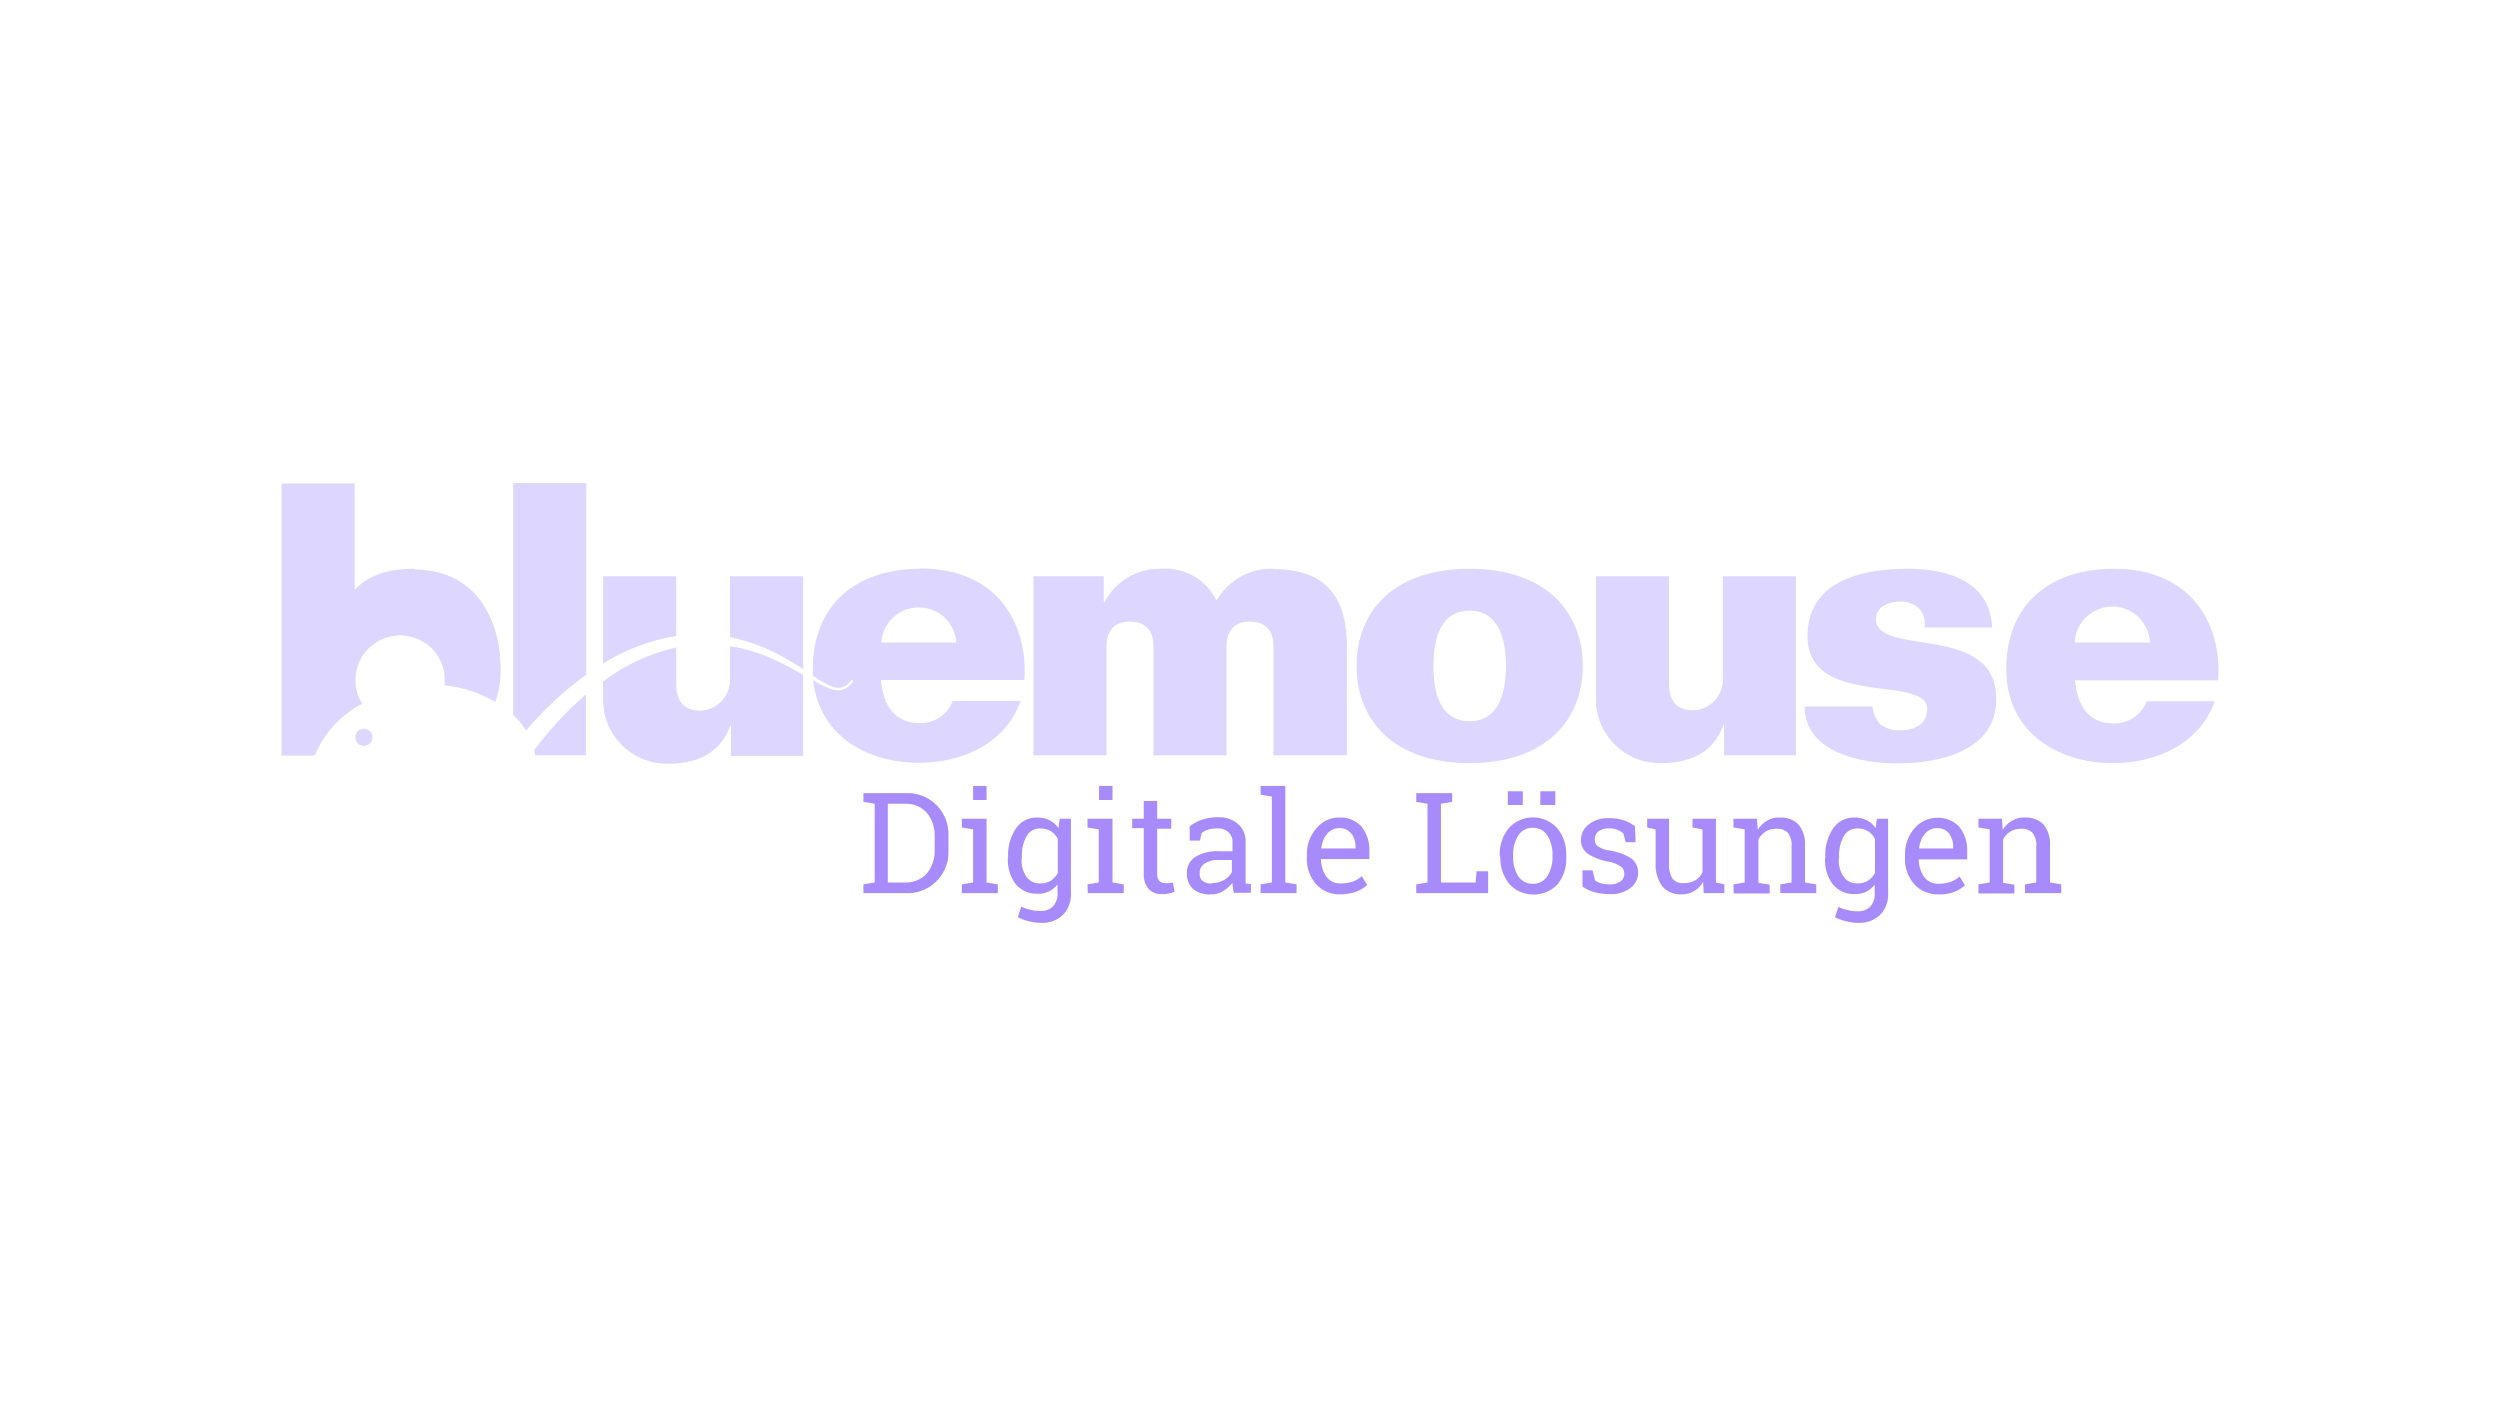 <svg xmlns="http://www.w3.org/2000/svg" viewBox="0 0 800 450" width="800" height="450">
	<path fill="#a78bfa" d="M289.6,253.8c7.3-0.4,13.5,5.1,13.9,12.4c0,0.5,0,0.9,0,1.4V272c0.4,7.2-5.1,13.4-12.3,13.8c-0.5,0-1,0-1.5,0h-13.4V283l3.6-0.6v-25.2l-3.6-0.6v-2.8h13.3V253.8z M284.1,257.2v25.2h5.5c2.6,0.1,5.2-0.9,7-2.9c1.7-2.1,2.6-4.8,2.5-7.5v-4.4c0.1-2.7-0.8-5.4-2.5-7.5c-1.8-2-4.3-3-7-2.9L284.1,257.2z M307.8,283l3.6-0.6v-17l-3.6-0.6V262h7.9v20.4L319.3,283v2.8h-11.5V283z M315.7,256h-4.3v-4.5h4.3V256z M322.6,274.3c-0.2-3.3,0.7-6.5,2.5-9.2c1.5-2.3,4.2-3.6,6.9-3.5c1.4,0,2.7,0.3,3.9,0.9c1.1,0.6,2.1,1.4,2.8,2.5l0.4-3h3.6v23.5c0.2,2.7-0.7,5.3-2.5,7.2c-2,1.9-4.6,2.8-7.3,2.6c-1.3,0-2.5-0.2-3.7-0.5s-2.4-0.7-3.5-1.3l1.1-3.4c0.9,0.5,1.9,0.8,2.9,1c1,0.3,2.1,0.4,3.2,0.4c1.6,0.1,3.2-0.5,4.2-1.6c1-1.3,1.5-3,1.3-4.6V283c-0.7,1-1.7,1.7-2.8,2.3c-1.2,0.5-2.4,0.8-3.7,0.7c-2.7,0.1-5.2-1.1-6.9-3.1c-1.8-2.4-2.6-5.3-2.5-8.3L322.6,274.3L322.6,274.3z M326.9,274.8c-0.1,2,0.4,4,1.5,5.7C329.5,282,331.2,282.8,333,282.7c1.2,0,2.3-0.3,3.3-0.9c0.9-0.6,1.7-1.5,2.2-2.5v-10.8c-0.5-1-1.2-1.9-2.2-2.5s-2.1-0.9-3.2-0.9c-1.9-0.1-3.7,0.8-4.6,2.5c-1.1,2-1.6,4.3-1.5,6.6v0.6H326.9z M348,283l3.6-0.6v-17L348,264.8V262h8v20.4L359.6,283v2.8h-11.5L348,283L348,283z M356,256h-4.3v-4.5H356V256z M370.3,256.3V262h4.5v3.2h-4.5v14.4C370.2,280.4,370.5,281.3,371,281.9c0.5,0.5,1.1,0.7,1.8,0.7c0.4,0,0.9,0,1.3,0l1.2-0.2l0.6,2.9c-0.6,0.3-1.2,0.6-1.8,0.6c-0.8,0.2-1.6,0.3-2.3,0.2c-1.6,0.1-3.1-0.5-4.2-1.6c-1.2-1.4-1.7-3.2-1.6-5V265h-3.7v-3H366v-5.7H370.3z M394.8,285.7C394.7,285.1,394.6,284.5,394.5,284s0-1-0.1-1.5c-0.9,1.1-1.9,2-3.1,2.7s-2.6,1.1-4,1c-2,0.1-4.1-0.5-5.6-1.8c-1.3-1.3-2-3.1-1.9-5c-0.1-2.1,1-4.1,2.7-5.2c2.3-1.3,4.9-2,7.5-1.8h4.4v-2.8c0.1-1.2-0.4-2.5-1.3-3.3c-1-0.9-2.3-1.3-3.7-1.2c-1,0-1.9,0.1-2.9,0.4c-0.7,0.2-1.4,0.6-2,1.1L384,269h-3.3v-4.6c1.2-0.9,2.5-1.6,3.9-2.1c1.6-0.5,3.3-0.8,5-0.8c2.4-0.1,4.7,0.6,6.5,2.1c1.7,1.5,2.6,3.6,2.5,5.9v12.3c0,0.3,0,0.6,0,0.9l1.7,0.2v2.8h-5.5V285.7z M387.8,282.6c1.4,0,2.7-0.3,3.9-1c1.1-0.6,1.9-1.4,2.5-2.5v-3.9h-4.6c-1.5-0.1-3,0.4-4.2,1.2c-1,0.7-1.6,1.8-1.5,3c-0.1,0.9,0.2,1.9,0.9,2.5c0.8,0.6,1.9,0.9,2.9,0.8L387.8,282.6z M403.4,254.3V251.5h7.9v30.9L414.9,283v2.8h-11.5V283L407,282.4v-27.5L403.4,254.3L403.4,254.3z M429,286.2c-3,0.1-5.9-1.1-7.9-3.3c-2-2.4-3.1-5.4-2.9-8.6v-0.8c-0.1-3.1,1-6.1,3-8.4c1.8-2.2,4.4-3.5,7.2-3.5c2.7-0.2,5.4,0.9,7.3,2.9c1.7,2.2,2.6,4.9,2.5,7.7v2.7h-15.5l0,0c0,2,0.6,4,1.7,5.6c1.1,1.5,2.9,2.3,4.7,2.2c1.3,0,2.6-0.2,3.8-0.6c1.1-0.4,2-1,2.9-1.7l1.7,2.8c-1,0.9-2.1,1.6-3.4,2.1C432.5,285.9,430.9,286.1,429,286.2L429,286.2z M428.4,265c-1.4,0-2.8,0.7-3.7,1.8c-1.1,1.3-1.7,2.9-1.9,4.6V271.5h11V271c0-1.5-0.4-3-1.4-4.3C431.4,265.5,429.9,264.9,428.4,265L428.4,265z M453.2,285.7V283l3.6-0.6v-25.2l-3.6-0.6v-2.8h11.5v2.8l-3.6,0.6v25.2h11.1L472.5,278.8h3.7v7h-23V285.7z M479.9,273.7C479.8,270.5,480.8,267.5,482.8,265c3.9-4.3,10.5-4.6,14.8-0.7c0.2,0.2,0.5,0.5,0.7,0.7c2,2.4,3,5.5,2.9,8.7v0.5c0.2,3.1-0.8,6.2-2.7,8.7c-4,4.3-10.8,4.5-15,0.5c-0.2-0.2-0.3-0.3-0.5-0.5c-2-2.5-3-5.5-2.9-8.7L479.9,273.7L479.9,273.7z M484.2,274.1c-0.1,2.2,0.5,4.4,1.6,6.2c1,1.6,2.8,2.6,4.7,2.5c1.9,0.1,3.7-0.9,4.7-2.5c1.1-1.9,1.7-4.1,1.6-6.2v-0.5c0.1-2.2-0.5-4.3-1.6-6.2c-1-1.6-2.8-2.6-4.7-2.5c-1.9-0.1-3.7,0.9-4.7,2.5c-1.1,1.9-1.7,4-1.6,6.2V274.1L484.2,274.1z M497.7,257.6h-4.8v-4.4h4.8V257.6z M487.3,257.6H482.5v-4.4h4.8V257.6z M523.4,269.5h-3.2L519.5,266.7c-0.6-0.5-1.3-0.9-2-1.2c-0.9-0.3-1.8-0.5-2.7-0.4c-1.2-0.1-2.4,0.3-3.4,1c-0.7,0.6-1.1,1.5-1.1,2.5c0,0.8,0.3,1.7,1,2.2c1.2,0.8,2.6,1.3,4,1.4c2.4,0.4,4.7,1.2,6.7,2.5c1.4,1,2.2,2.7,2.2,4.4c0.1,2-0.9,3.9-2.5,5.1c-2,1.4-4.3,2.1-6.7,1.9c-1.6,0-3.3-0.2-4.8-0.6c-1.4-0.4-2.7-1-3.8-1.8V278.5h3.2l0.8,3.2c0.6,0.5,1.3,0.8,2,1c0.8,0.2,1.7,0.3,2.5,0.3c1.3,0.1,2.5-0.2,3.6-0.9c0.8-0.5,1.3-1.5,1.3-2.5c0-0.9-0.4-1.8-1.1-2.3c-1.2-0.8-2.6-1.4-4.1-1.6c-2.3-0.4-4.5-1.2-6.5-2.5c-1.4-1-2.3-2.7-2.2-4.4c0-2,0.9-3.8,2.5-5c1.8-1.4,4.1-2.1,6.4-2c1.6,0,3.3,0.2,4.8,0.7c1.3,0.4,2.5,1.1,3.6,1.9L523.4,269.5L523.4,269.5z M545,282.2c-1.4,2.5-4.1,4.1-7,4c-2.3,0.1-4.5-0.8-6-2.5c-1.6-2.2-2.4-5-2.2-7.7v-10.6l-2.7-0.6V262h7v14c-0.2,1.8,0.2,3.7,1.1,5.2c0.9,1,2.2,1.5,3.5,1.4c1.3,0.1,2.7-0.3,3.8-0.9c1-0.6,1.8-1.5,2.3-2.6v-13.7l-3.2-0.6V262h7.5v20.4L551.8,283v2.8h-6.6L545,282.2L545,282.2z M554.7,283l3.6-0.6v-17l-3.6-0.6V262h7.5L562.5,265.5c0.7-1.2,1.8-2.2,3-2.9c1.2-0.7,2.6-1.1,4.1-1C571.8,261.5,574,262.3,575.5,263.8c1.6,2,2.3,4.5,2.1,7v11.6l3.6,0.6v2.8h-11.5V283l3.6-0.6v-11.5c0.2-1.6-0.3-3.2-1.2-4.4c-1-1-2.4-1.4-3.8-1.3c-1.2,0-2.3,0.3-3.3,0.9s-1.8,1.5-2.3,2.5V282.5l3.6,0.6v2.8h-11.5L554.7,283L554.7,283z M584.1,274.3c-0.2-3.3,0.7-6.5,2.5-9.2c1.5-2.3,4.2-3.6,6.9-3.5c1.4,0,2.7,0.3,3.9,0.9c1.1,0.6,2.1,1.4,2.8,2.5l0.4-3h3.6v23.5c0.2,2.7-0.7,5.3-2.5,7.2c-2,1.9-4.6,2.8-7.3,2.6c-1.3,0-2.5-0.2-3.7-0.5s-2.4-0.7-3.5-1.3l1.1-3.3c0.9,0.5,1.9,0.8,2.9,1c1,0.3,2.1,0.4,3.2,0.4c1.6,0.1,3.2-0.5,4.2-1.6c1-1.3,1.5-3,1.3-4.6v-2.3c-0.7,1-1.7,1.7-2.8,2.3c-1.2,0.5-2.4,0.8-3.7,0.7C590.7,286.2,588.2,285,586.5,283c-1.8-2.4-2.6-5.3-2.5-8.3L584.1,274.3L584.1,274.3z M588.4,274.8c-0.1,2,0.4,4,1.5,5.7C591,282,592.7,282.8,594.5,282.7c1.2,0,2.3-0.3,3.3-0.9c0.9-0.6,1.7-1.5,2.2-2.5v-10.8c-0.5-1-1.2-1.9-2.2-2.5s-2.1-0.9-3.2-0.9c-1.9-0.1-3.7,0.8-4.6,2.5c-1.1,2-1.6,4.3-1.5,6.6v0.6H588.4z M620.4,286.2c-3,0.1-5.9-1.1-7.9-3.3c-2-2.4-3.1-5.4-2.9-8.6v-0.8c-0.1-3.1,1-6.1,3-8.4c1.8-2.1,4.4-3.4,7.1-3.4c2.7-0.2,5.4,0.9,7.3,2.9c1.7,2.2,2.6,4.9,2.5,7.7v2.7H614l0,0c0,2,0.6,4,1.7,5.6c1.1,1.5,2.9,2.3,4.7,2.2c1.3,0,2.6-0.2,3.8-0.6c1.1-0.4,2-1,2.9-1.7l1.7,2.8c-1,0.9-2.1,1.6-3.4,2.1c-1.6,0.6-3.3,0.9-5,0.8V286.2z M619.7,265c-1.4,0-2.8,0.7-3.7,1.8c-1.1,1.3-1.7,2.9-1.9,4.6V271.5H625V271c0.1-1.5-0.4-3-1.3-4.3C622.7,265.5,621.2,264.9,619.7,265L619.7,265z M633.1,283l3.6-0.6v-17l-3.6-0.6V262h7.5l0.3,3.5c0.7-1.2,1.8-2.2,3-2.9c1.2-0.7,2.6-1.1,4.1-1c2.2-0.1,4.4,0.7,5.9,2.2c1.6,2,2.3,4.5,2.1,7v11.6l3.6,0.6v2.8H648V283l3.6-0.6v-11.5c0.2-1.6-0.3-3.2-1.2-4.4c-1-1-2.4-1.4-3.8-1.3c-1.2,0-2.3,0.3-3.3,0.9s-1.8,1.5-2.3,2.5V282.5l3.6,0.6v2.8h-11.5V283z" />
	<path fill="#ddd6fe" d="M407.5,182c-7.5-0.3-14.5,3.7-18.2,10.2c-3.2-6.6-10.1-10.7-17.5-10.2c-7.7-0.3-14.8,3.9-18.4,10.7h-0.2v-8.3h-22.5v57.3h23.4v-35c0-6.1,3.8-7.8,7.5-7.8s7.5,1.7,7.5,7.8v35h23.4v-35c0-6.1,3.8-7.8,7.5-7.8s7.5,1.7,7.5,7.8v35H431v-35c0-19.8-11.1-24.6-23.5-24.6V182z M470.3,230.8c-7.5,0-11.6-5.8-11.6-17.7c0-11.8,4.1-17.7,11.6-17.7c7.4,0,11.6,5.9,11.6,17.7S477.7,230.8,470.3,230.8z M470.3,182C446,182,434.1,195.6,434.1,213.1s12,31.1,36.2,31.1S506.5,230.5,506.5,213.1S494.5,182,470.3,182z M551.3,217.1c0.2,5.4-4,10-9.4,10.2l0,0c-5.2,0-7.8-2.7-7.8-8.6v-34.3h-23.4v39.3c-0.1,11.2,9,20.4,20.2,20.5c0.2,0,0.4,0,0.6,0c8.4,0,16.6-2.7,20-12.2h0.2v9.7h23v-57.3h-23.4L551.3,217.1L551.3,217.1z M600.3,198.1c0-4.4,4.8-5.6,7.9-5.6c2.2-0.1,4.4,0.8,6,2.3c1.4,1.6,2,3.8,1.6,6H637.5C636.8,185.9,623.1,182,610.4,182c-18.5,0-32,6.1-32,21.5c0,23.4,38.3,12.1,38.3,23.4c0,4.6-3.5,6.8-8.8,6.8c-2.2,0.1-4.4-0.6-6.2-1.9c-1.4-1.6-2.3-3.6-2.5-5.7H577.5c0,14.6,17.9,18.2,29.5,18.2c13.9,0,31.8-4.1,31.8-20.5C639,199,600.3,210.4,600.3,198.1z M663.9,205.6c0.3-6.6,5.9-11.8,12.6-11.5c6.2,0.3,11.2,5.3,11.5,11.5H663.9z M676.4,182C656.4,182,642,193,642,214.1c0,20,16.1,30.1,34.2,30.1c13.7,0,27.7-6.1,32.5-19.8H687c-1.7,4.3-5.9,7.2-10.5,7.1c-7.8,0-11.7-5.1-12.5-13.8h45.8C711.1,201,702.3,182,676.4,182L676.4,182z M132.6,182c-7.1,0-14,1.4-19.1,6.7v-34H90.1v87.1h10.6c1.1-2.7,2.6-5.2,4.3-7.5c2.8-3.6,6.3-6.6,10.3-8.8l0.6-0.3c-4.2-6.7-2.1-15.6,4.6-19.7c6.7-4.2,15.6-2.1,19.7,4.6c1.4,2.3,2.2,4.9,2.1,7.6c0,0.5,0,1,0,1.6C148,219.9,153.5,221.7,158.5,224.6c1.2-3.4,1.8-7,1.7-10.6c0-13.5-6.2-31.5-27.5-31.8L132.6,182z M116.5,233.2c-1.5,0-2.8,1.2-2.8,2.7s1.2,2.8,2.7,2.8S119.1,237.5,119.2,236S118,233.3,116.5,233.2L116.5,233.2L116.5,233.2z M164.1,228.7C164.6,229.1,165,229.6,165.5,230c1.1,1.2,2,2.5,2.8,3.8c5.7-6.7,12.1-12.7,19.3-17.9v-61.3h-23.4v74.1H164.1z M170.9,240.1c0.2,0.5,0.3,1.1,0.4,1.6h16.2v-19.5C181.3,227.6,175.7,233.6,170.9,240.1z M216.4,184.4H193v27.9c7.2-4.5,15.1-7.4,23.4-8.8V184.4L216.4,184.4z M233.6,203.9c4.5,0.9,8.9,2.3,13,4.3c3.6,1.7,7.1,3.7,10.4,5.9v-29.7h-23.4V203.9z M233.6,206.8v10.4c0.2,5.4-4,10-9.4,10.2l0,0c-5.2,0-7.8-2.7-7.8-8.6v-11.6c-8.5,1.9-16.5,5.6-23.4,10.9v5.8c-0.1,11.2,9,20.4,20.2,20.5c0.2,0,0.3,0,0.5,0c8.4,0,16.6-2.7,20-12.2h0.2v9.7H257V216c-3.6-2.2-7.3-4.1-11.2-5.8C241.9,208.6,237.8,207.4,233.6,206.8z M282,205.6c0.4-6.6,6.2-11.7,12.8-11.2c6,0.4,10.9,5.2,11.2,11.2H282z M294.5,182c-20,0-34.4,11-34.4,32.1c0,0.7,0,1.4,0,2.1L260.5,216.5c1.8,1.2,3.7,2.3,5.7,3.2c0.7,0.3,1.5,0.4,2.2,0.4c0.4,0,0.8-0.1,1.1-0.2c1.1-0.3,2.1-1.1,2.8-2.1l0.3-0.2h0.2l0.1,0.5c-0.7,1.2-1.8,2.1-3.1,2.5c-0.5,0.2-1.1,0.3-1.6,0.3c-0.8,0-1.6-0.2-2.3-0.4c-2-0.7-3.9-1.7-5.7-2.8c1.9,17.5,17,26.4,33.9,26.4c13.7,0,27.7-6.1,32.5-19.8h-21.7c-1.7,4.3-5.8,7.2-10.5,7.1c-7.8,0-11.7-5.1-12.5-13.8h45.9c1.2-16.7-7.5-35.7-33.4-35.7L294.5,182z" />
</svg>
